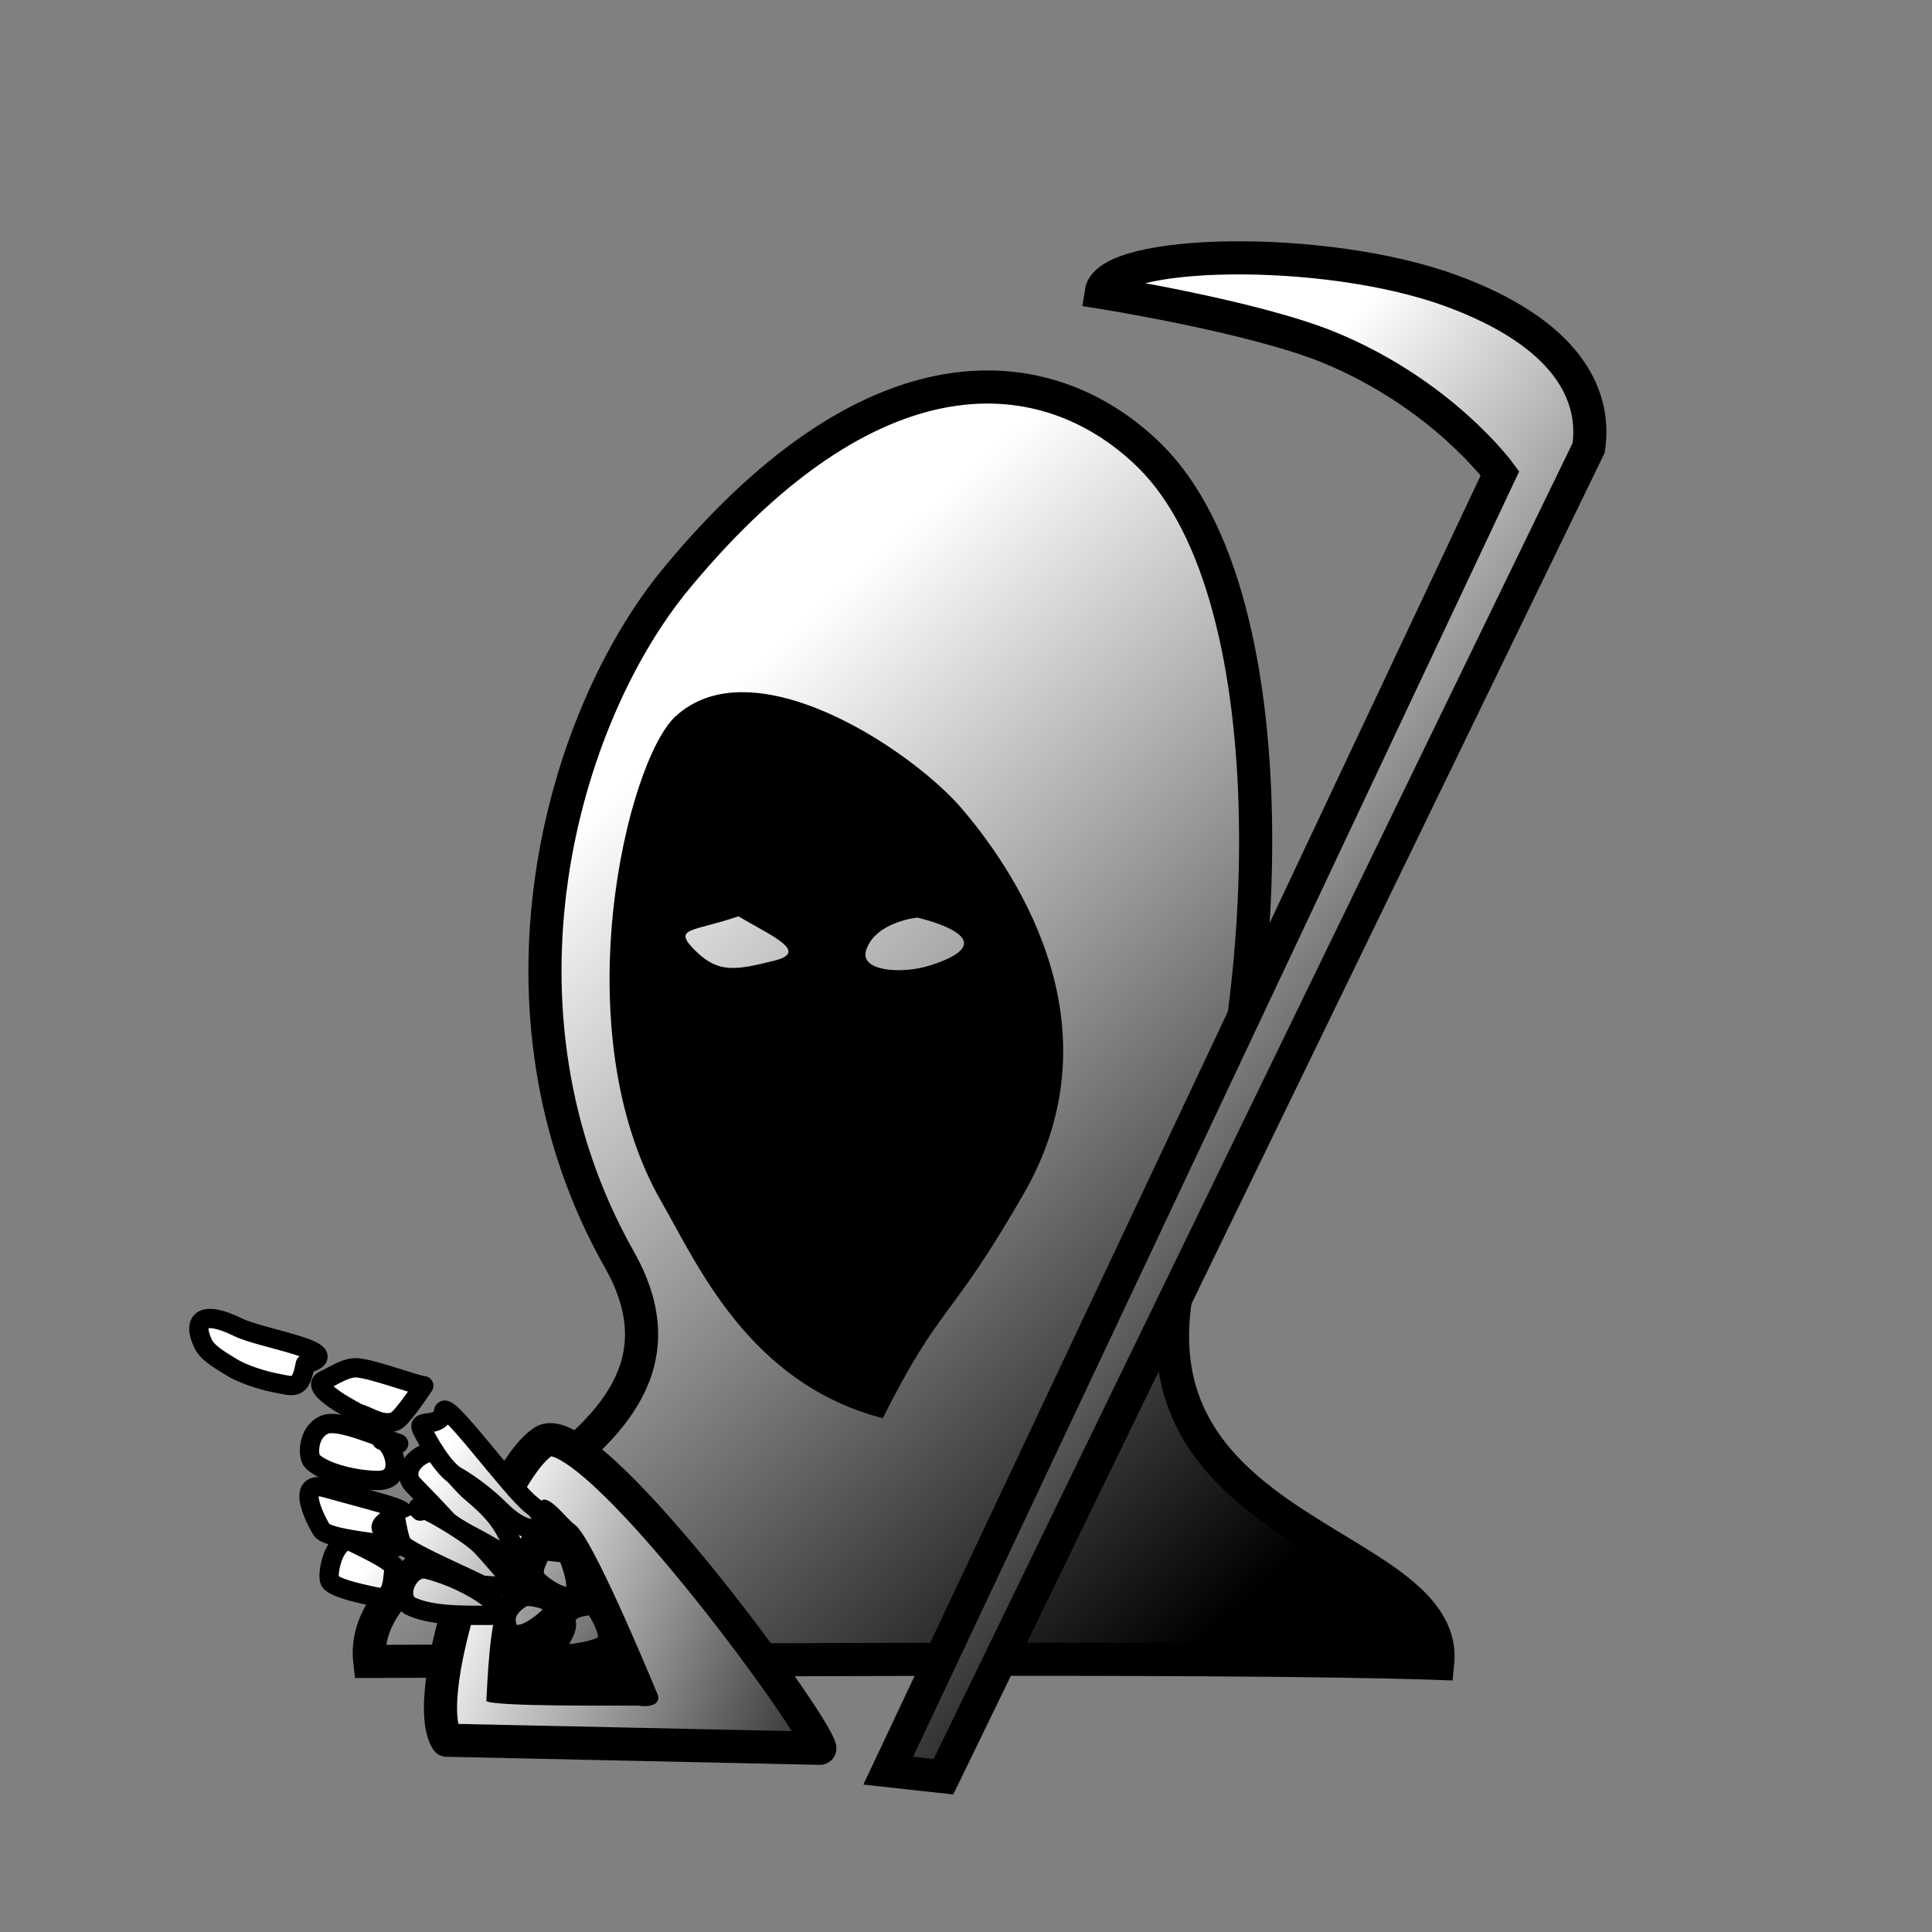 <?xml version="1.0" encoding="UTF-8" standalone="no"?>
<!-- Created with Inkscape (http://www.inkscape.org/) -->
<svg
   xmlns:dc="http://purl.org/dc/elements/1.1/"
   xmlns:cc="http://web.resource.org/cc/"
   xmlns:rdf="http://www.w3.org/1999/02/22-rdf-syntax-ns#"
   xmlns:svg="http://www.w3.org/2000/svg"
   xmlns="http://www.w3.org/2000/svg"
   xmlns:xlink="http://www.w3.org/1999/xlink"
   xmlns:sodipodi="http://inkscape.sourceforge.net/DTD/sodipodi-0.dtd"
   xmlns:inkscape="http://www.inkscape.org/namespaces/inkscape"
   width="700pt"
   height="700pt"
   id="svg36220"
   sodipodi:version="0.32"
   inkscape:version="0.43"
   version="1.0"
   inkscape:export-filename="/home/maurizio/out/wb.png"
   inkscape:export-xdpi="90"
   inkscape:export-ydpi="90"
   sodipodi:docbase="/home/maurizio/out1"
   sodipodi:docname="wb.svg">
  <rect width="100%" height="100%" fill="#808080" stroke="none"/>
  <defs
     id="defs36222">
    <linearGradient
       id="linearGradient5175">
      <stop
         style="stop-color:#ffffff;stop-opacity:1;"
         offset="0"
         id="stop5177" />
      <stop
         style="stop-color:#000000;stop-opacity:1;"
         offset="1"
         id="stop5179" />
    </linearGradient>
    <linearGradient
       inkscape:collect="always"
       xlink:href="#linearGradient5175"
       id="linearGradient5209"
       x1="588.798"
       y1="217.57"
       x2="848.724"
       y2="456.715"
       gradientUnits="userSpaceOnUse"
       gradientTransform="matrix(1.028,-9.734769e-2,9.074264e-2,0.958,-47.591,95.78)" />
    <linearGradient
       inkscape:collect="always"
       xlink:href="#linearGradient5175"
       id="linearGradient1381"
       gradientUnits="userSpaceOnUse"
       gradientTransform="matrix(0.727,0,0,0.852,123.69,111.407)"
       x1="224.163"
       y1="330.271"
       x2="603.853"
       y2="818.844" />
    <linearGradient
       inkscape:collect="always"
       xlink:href="#linearGradient5175"
       id="linearGradient2405"
       gradientUnits="userSpaceOnUse"
       x1="456.917"
       y1="770.249"
       x2="532.055"
       y2="860.758"
       gradientTransform="translate(4,-2)" />
    <linearGradient
       inkscape:collect="always"
       xlink:href="#linearGradient5175"
       id="linearGradient2407"
       gradientUnits="userSpaceOnUse"
       x1="456.917"
       y1="770.249"
       x2="532.055"
       y2="860.758" />
    <linearGradient
       inkscape:collect="always"
       xlink:href="#linearGradient5175"
       id="linearGradient2409"
       gradientUnits="userSpaceOnUse"
       x1="456.917"
       y1="770.249"
       x2="532.055"
       y2="860.758" />
    <linearGradient
       inkscape:collect="always"
       xlink:href="#linearGradient5175"
       id="linearGradient2411"
       gradientUnits="userSpaceOnUse"
       x1="456.917"
       y1="770.249"
       x2="532.055"
       y2="860.758" />
    <linearGradient
       inkscape:collect="always"
       xlink:href="#linearGradient5175"
       id="linearGradient2413"
       gradientUnits="userSpaceOnUse"
       x1="456.917"
       y1="770.249"
       x2="532.055"
       y2="860.758" />
    <linearGradient
       inkscape:collect="always"
       xlink:href="#linearGradient5175"
       id="linearGradient2415"
       gradientUnits="userSpaceOnUse"
       x1="456.917"
       y1="770.249"
       x2="532.055"
       y2="860.758" />
    <linearGradient
       inkscape:collect="always"
       xlink:href="#linearGradient5175"
       id="linearGradient2417"
       gradientUnits="userSpaceOnUse"
       x1="456.917"
       y1="770.249"
       x2="532.055"
       y2="860.758" />
    <linearGradient
       inkscape:collect="always"
       xlink:href="#linearGradient5175"
       id="linearGradient2419"
       gradientUnits="userSpaceOnUse"
       x1="456.917"
       y1="770.249"
       x2="532.055"
       y2="860.758" />
    <linearGradient
       inkscape:collect="always"
       xlink:href="#linearGradient5175"
       id="linearGradient2421"
       gradientUnits="userSpaceOnUse"
       x1="456.917"
       y1="770.249"
       x2="532.055"
       y2="860.758" />
    <linearGradient
       inkscape:collect="always"
       xlink:href="#linearGradient5175"
       id="linearGradient2423"
       gradientUnits="userSpaceOnUse"
       x1="456.917"
       y1="770.249"
       x2="532.055"
       y2="860.758" />
    <linearGradient
       inkscape:collect="always"
       xlink:href="#linearGradient5175"
       id="linearGradient2425"
       gradientUnits="userSpaceOnUse"
       x1="456.917"
       y1="770.249"
       x2="532.055"
       y2="860.758" />
    <linearGradient
       inkscape:collect="always"
       xlink:href="#linearGradient5175"
       id="linearGradient2427"
       gradientUnits="userSpaceOnUse"
       x1="456.917"
       y1="770.249"
       x2="532.055"
       y2="860.758" />
    <linearGradient
       inkscape:collect="always"
       xlink:href="#linearGradient5175"
       id="linearGradient2430"
       gradientUnits="userSpaceOnUse"
       x1="456.917"
       y1="770.249"
       x2="532.055"
       y2="860.758"
       gradientTransform="matrix(-1,0,0,1,622.632,-44.527)" />
    <linearGradient
       inkscape:collect="always"
       xlink:href="#linearGradient5175"
       id="linearGradient2433"
       gradientUnits="userSpaceOnUse"
       x1="456.917"
       y1="770.249"
       x2="532.055"
       y2="860.758"
       gradientTransform="matrix(-1,0,0,1,622.632,-44.527)" />
    <linearGradient
       inkscape:collect="always"
       xlink:href="#linearGradient5175"
       id="linearGradient2436"
       gradientUnits="userSpaceOnUse"
       x1="456.917"
       y1="770.249"
       x2="532.055"
       y2="860.758"
       gradientTransform="matrix(-1,0,0,1,622.632,-44.527)" />
    <linearGradient
       inkscape:collect="always"
       xlink:href="#linearGradient5175"
       id="linearGradient2439"
       gradientUnits="userSpaceOnUse"
       x1="456.917"
       y1="770.249"
       x2="532.055"
       y2="860.758"
       gradientTransform="matrix(-1,0,0,1,622.632,-44.527)" />
    <linearGradient
       inkscape:collect="always"
       xlink:href="#linearGradient5175"
       id="linearGradient2442"
       gradientUnits="userSpaceOnUse"
       x1="456.917"
       y1="770.249"
       x2="532.055"
       y2="860.758"
       gradientTransform="matrix(-0.982,-0.191,-0.191,0.982,751.564,69.545)" />
    <linearGradient
       inkscape:collect="always"
       xlink:href="#linearGradient5175"
       id="linearGradient2445"
       gradientUnits="userSpaceOnUse"
       x1="456.917"
       y1="770.249"
       x2="532.055"
       y2="860.758"
       gradientTransform="matrix(-0.998,-5.627013e-2,-5.627013e-2,0.998,667.253,-15.488)" />
    <linearGradient
       inkscape:collect="always"
       xlink:href="#linearGradient5175"
       id="linearGradient2448"
       gradientUnits="userSpaceOnUse"
       x1="456.917"
       y1="770.249"
       x2="532.055"
       y2="860.758"
       gradientTransform="matrix(-1,0,0,1,622.632,-44.527)" />
    <linearGradient
       inkscape:collect="always"
       xlink:href="#linearGradient5175"
       id="linearGradient2451"
       gradientUnits="userSpaceOnUse"
       x1="456.917"
       y1="770.249"
       x2="532.055"
       y2="860.758"
       gradientTransform="matrix(-1,0,0,1,622.632,-44.527)" />
    <linearGradient
       inkscape:collect="always"
       xlink:href="#linearGradient5175"
       id="linearGradient2454"
       gradientUnits="userSpaceOnUse"
       x1="456.917"
       y1="770.249"
       x2="532.055"
       y2="860.758"
       gradientTransform="matrix(-1,0,0,1,622.632,-44.527)" />
    <linearGradient
       inkscape:collect="always"
       xlink:href="#linearGradient5175"
       id="linearGradient2457"
       gradientUnits="userSpaceOnUse"
       gradientTransform="matrix(-1,0,0,1,618.632,-46.527)"
       x1="456.917"
       y1="770.249"
       x2="532.055"
       y2="860.758" />
    <linearGradient
       inkscape:collect="always"
       xlink:href="#linearGradient5175"
       id="linearGradient2460"
       gradientUnits="userSpaceOnUse"
       x1="456.917"
       y1="770.249"
       x2="532.055"
       y2="860.758"
       gradientTransform="matrix(-1,0,0,1,622.632,-44.527)" />
    <linearGradient
       inkscape:collect="always"
       xlink:href="#linearGradient5175"
       id="linearGradient2463"
       gradientUnits="userSpaceOnUse"
       x1="456.917"
       y1="770.249"
       x2="532.055"
       y2="860.758"
       gradientTransform="matrix(-1,0,0,1,625.632,-43.527)" />
    <linearGradient
       inkscape:collect="always"
       xlink:href="#linearGradient5175"
       id="linearGradient2477"
       x1="158.894"
       y1="777.176"
       x2="380.374"
       y2="865.887"
       gradientUnits="userSpaceOnUse"
       gradientTransform="translate(56.87,-11.314)" />
    <linearGradient
       inkscape:collect="always"
       xlink:href="#linearGradient5175"
       id="linearGradient2513"
       gradientUnits="userSpaceOnUse"
       x1="164.822"
       y1="730.833"
       x2="324.813"
       y2="842.556" />
    <linearGradient
       inkscape:collect="always"
       xlink:href="#linearGradient5175"
       id="linearGradient2515"
       gradientUnits="userSpaceOnUse"
       x1="164.822"
       y1="730.833"
       x2="324.813"
       y2="842.556" />
    <linearGradient
       inkscape:collect="always"
       xlink:href="#linearGradient5175"
       id="linearGradient2517"
       gradientUnits="userSpaceOnUse"
       x1="164.822"
       y1="730.833"
       x2="324.813"
       y2="842.556" />
    <linearGradient
       inkscape:collect="always"
       xlink:href="#linearGradient5175"
       id="linearGradient2519"
       gradientUnits="userSpaceOnUse"
       x1="164.822"
       y1="730.833"
       x2="324.813"
       y2="842.556" />
    <linearGradient
       inkscape:collect="always"
       xlink:href="#linearGradient5175"
       id="linearGradient2521"
       gradientUnits="userSpaceOnUse"
       x1="164.822"
       y1="730.833"
       x2="324.813"
       y2="842.556" />
    <linearGradient
       inkscape:collect="always"
       xlink:href="#linearGradient5175"
       id="linearGradient2523"
       gradientUnits="userSpaceOnUse"
       x1="164.822"
       y1="730.833"
       x2="324.813"
       y2="842.556" />
    <linearGradient
       inkscape:collect="always"
       xlink:href="#linearGradient5175"
       id="linearGradient2525"
       gradientUnits="userSpaceOnUse"
       x1="164.822"
       y1="730.833"
       x2="324.813"
       y2="842.556" />
    <linearGradient
       inkscape:collect="always"
       xlink:href="#linearGradient5175"
       id="linearGradient2527"
       gradientUnits="userSpaceOnUse"
       x1="164.822"
       y1="730.833"
       x2="324.813"
       y2="842.556" />
    <linearGradient
       inkscape:collect="always"
       xlink:href="#linearGradient5175"
       id="linearGradient2529"
       gradientUnits="userSpaceOnUse"
       x1="164.822"
       y1="730.833"
       x2="324.813"
       y2="842.556" />
    <linearGradient
       inkscape:collect="always"
       xlink:href="#linearGradient5175"
       id="linearGradient2531"
       gradientUnits="userSpaceOnUse"
       x1="164.822"
       y1="730.833"
       x2="324.813"
       y2="842.556" />
    <linearGradient
       inkscape:collect="always"
       xlink:href="#linearGradient5175"
       id="linearGradient2533"
       gradientUnits="userSpaceOnUse"
       x1="164.822"
       y1="730.833"
       x2="324.813"
       y2="842.556" />
    <linearGradient
       inkscape:collect="always"
       xlink:href="#linearGradient5175"
       id="linearGradient2535"
       gradientUnits="userSpaceOnUse"
       x1="164.822"
       y1="730.833"
       x2="324.813"
       y2="842.556" />
    <linearGradient
       inkscape:collect="always"
       xlink:href="#linearGradient5175"
       id="linearGradient2538"
       gradientUnits="userSpaceOnUse"
       x1="164.822"
       y1="730.833"
       x2="324.813"
       y2="842.556"
       gradientTransform="translate(30,0)" />
    <linearGradient
       inkscape:collect="always"
       xlink:href="#linearGradient5175"
       id="linearGradient2541"
       gradientUnits="userSpaceOnUse"
       x1="164.822"
       y1="730.833"
       x2="324.813"
       y2="842.556"
       gradientTransform="translate(30,0)" />
    <linearGradient
       inkscape:collect="always"
       xlink:href="#linearGradient5175"
       id="linearGradient2544"
       gradientUnits="userSpaceOnUse"
       x1="164.822"
       y1="730.833"
       x2="324.813"
       y2="842.556"
       gradientTransform="translate(30,0)" />
    <linearGradient
       inkscape:collect="always"
       xlink:href="#linearGradient5175"
       id="linearGradient2547"
       gradientUnits="userSpaceOnUse"
       x1="164.822"
       y1="730.833"
       x2="324.813"
       y2="842.556"
       gradientTransform="translate(30,0)" />
    <linearGradient
       inkscape:collect="always"
       xlink:href="#linearGradient5175"
       id="linearGradient2550"
       gradientUnits="userSpaceOnUse"
       x1="164.822"
       y1="730.833"
       x2="324.813"
       y2="842.556"
       gradientTransform="translate(30,0)" />
    <linearGradient
       inkscape:collect="always"
       xlink:href="#linearGradient5175"
       id="linearGradient2553"
       gradientUnits="userSpaceOnUse"
       x1="164.822"
       y1="730.833"
       x2="324.813"
       y2="842.556"
       gradientTransform="translate(30,0)" />
    <linearGradient
       inkscape:collect="always"
       xlink:href="#linearGradient5175"
       id="linearGradient2556"
       gradientUnits="userSpaceOnUse"
       x1="164.822"
       y1="730.833"
       x2="324.813"
       y2="842.556"
       gradientTransform="translate(30,0)" />
    <linearGradient
       inkscape:collect="always"
       xlink:href="#linearGradient5175"
       id="linearGradient2559"
       gradientUnits="userSpaceOnUse"
       x1="164.822"
       y1="730.833"
       x2="324.813"
       y2="842.556"
       gradientTransform="translate(30,0)" />
    <linearGradient
       inkscape:collect="always"
       xlink:href="#linearGradient5175"
       id="linearGradient2562"
       gradientUnits="userSpaceOnUse"
       x1="164.822"
       y1="730.833"
       x2="324.813"
       y2="842.556"
       gradientTransform="translate(30,0)" />
    <linearGradient
       inkscape:collect="always"
       xlink:href="#linearGradient5175"
       id="linearGradient2565"
       gradientUnits="userSpaceOnUse"
       x1="164.822"
       y1="730.833"
       x2="324.813"
       y2="842.556"
       gradientTransform="translate(30,0)" />
    <linearGradient
       inkscape:collect="always"
       xlink:href="#linearGradient5175"
       id="linearGradient2568"
       gradientUnits="userSpaceOnUse"
       x1="164.822"
       y1="730.833"
       x2="324.813"
       y2="842.556"
       gradientTransform="translate(30,0)" />
    <linearGradient
       inkscape:collect="always"
       xlink:href="#linearGradient5175"
       id="linearGradient2571"
       gradientUnits="userSpaceOnUse"
       x1="164.822"
       y1="730.833"
       x2="324.813"
       y2="842.556"
       gradientTransform="translate(30,0)" />
  </defs>
  <sodipodi:namedview
     id="base"
     pagecolor="#ffffff"
     bordercolor="#666666"
     borderopacity="1.0"
     inkscape:pageopacity="0.0"
     inkscape:pageshadow="2"
     inkscape:zoom="0.5"
     inkscape:cx="534.08657"
     inkscape:cy="308.12296"
     inkscape:current-layer="layer1"
     inkscape:document-units="px"
     inkscape:window-width="916"
     inkscape:window-height="733"
     inkscape:window-x="104"
     inkscape:window-y="128" />
  <g
     id="layer1"
     inkscape:label="Layer 1"
     inkscape:groupmode="layer">
    <path
       style="fill:url(#linearGradient1381);fill-opacity:1;fill-rule:evenodd;stroke:#000000;stroke-width:16;stroke-linecap:butt;stroke-linejoin:miter;stroke-miterlimit:4;stroke-dasharray:none;stroke-opacity:1"
       d="M 326.872,279.286 C 270.989,346.78 231.038,487.863 299.204,608.468 C 355.612,708.27 170.87,735.194 178.642,802.628 C 286.916,802.42 589.054,799.87 694.521,803.556 C 700.913,740.428 521.045,742.507 577.36,592.177 C 614.342,493.451 625.35,289.193 555.504,220.28 C 509.709,175.096 425.69,159.936 326.872,279.286 z "
       id="path4300"
       sodipodi:nodetypes="csccsss" />
    <path
       style="fill:url(#linearGradient2477);fill-opacity:1;fill-rule:evenodd;stroke:#000000;stroke-width:16;stroke-linecap:round;stroke-linejoin:round;stroke-miterlimit:4;stroke-dasharray:none;stroke-opacity:1"
       d="M 215.87,840.686 C 201.913,817.579 238.812,711.541 262.544,696.386 C 284.101,682.619 393.346,831.501 396.06,844.585 L 215.87,840.686 z "
       id="path2465"
       sodipodi:nodetypes="cscc" />
    <path
       style="fill:#000000;fill-opacity:1;fill-rule:evenodd;stroke:none;stroke-width:1px;stroke-linecap:butt;stroke-linejoin:miter;stroke-opacity:1"
       d="M 234.87,821.686 C 235.066,825.61 235.674,788.727 240.199,777.395 C 245.697,762.429 251.204,737.658 261.188,725.299 C 264.749,721.097 273.633,733.731 277.537,736.454 C 285.795,741.913 312.777,806.817 317.249,817.519 C 320.435,823.761 313.105,824.822 308.703,823.969 C 300.659,823.859 237.719,824.579 234.87,821.686 z "
       id="path2479"
       sodipodi:nodetypes="ccccccc" />
    <path
       style="fill:#000000;fill-opacity:1;fill-rule:evenodd;stroke:none;stroke-width:16;stroke-linecap:butt;stroke-linejoin:miter;stroke-miterlimit:4;stroke-dasharray:none;stroke-opacity:1"
       d="M 357.378,334.394 C 345.753,334.633 335.054,338.084 326.383,346.022 C 302.922,367.497 271.559,497.555 319.776,581.009 C 336.809,610.489 361.732,668.327 426.446,685.132 C 454.798,628.808 458.59,639.257 494.576,576.661 C 539.678,498.208 494.34,425.489 464.817,390.838 C 446.41,369.233 397.243,334.107 358.209,334.394 C 357.929,334.396 357.657,334.388 357.378,334.394 z M 443.167,443.289 C 443.209,443.322 489.273,453.539 449.555,466.324 C 435.466,470.859 415.137,469.154 418.41,459.062 C 422.882,445.272 443.123,443.256 443.167,443.289 z M 356.751,442.674 C 371.98,451.812 391.369,459.764 374.139,464.071 C 355.507,468.729 347.183,470.19 336.363,459.693 C 324.304,447.994 333.988,450.382 356.751,442.674 z "
       id="path4296"
       sodipodi:nodetypes="csscsssccssscssc" />
    <path
       style="fill:url(#linearGradient5209);fill-opacity:1;fill-rule:evenodd;stroke:#000000;stroke-width:16;stroke-linecap:butt;stroke-linejoin:miter;stroke-miterlimit:4;stroke-dasharray:none;stroke-opacity:1"
       d="M 455.778,858.325 L 429.103,855.384 L 724.624,228.661 C 724.624,228.661 696.97,190.613 642.629,168.079 C 606.153,152.953 531.958,141.202 531.958,141.202 C 535.077,120.316 639.887,118.006 701.067,140.455 C 755.66,160.487 771.451,189.656 767.456,216.402 L 455.778,858.325 z "
       id="path5193"
       sodipodi:nodetypes="cccscscc" />
    <path
       style="fill:url(#linearGradient2571);fill-opacity:1;fill-rule:evenodd;stroke:#000000;stroke-width:9.335;stroke-linecap:round;stroke-linejoin:round;stroke-miterlimit:4;stroke-dasharray:none;stroke-opacity:1"
       d="M 192.587,697.393 C 182.516,694.015 163.697,685.515 156.988,688.199 C 148.507,691.591 148.517,703.545 150.86,705.888 C 156.605,711.633 172.185,715.196 182.685,715.196 C 196.425,715.196 189.999,696.875 184.336,695.742"
       id="path2240"
       sodipodi:nodetypes="csssc" />
    <path
       style="fill:url(#linearGradient2568);fill-opacity:1;fill-rule:evenodd;stroke:#000000;stroke-width:9.335;stroke-linecap:round;stroke-linejoin:round;stroke-miterlimit:4;stroke-dasharray:none;stroke-opacity:1"
       d="M 191.237,730.699 C 203.991,730.699 173.413,723.356 157.63,718.847 C 143.233,714.733 150.886,731.425 155.274,738.943 C 158.008,743.627 185.979,745.449 191.237,747.202 C 194.579,748.316 187.127,741.441 184.636,738.951 C 182.146,736.46 189.037,733.45 191.237,730.699 z "
       id="path2242"
       sodipodi:nodetypes="cssssc" />
    <path
       style="fill:url(#linearGradient2565);fill-opacity:1;fill-rule:evenodd;stroke:#000000;stroke-width:9.335;stroke-linecap:round;stroke-linejoin:round;stroke-miterlimit:4;stroke-dasharray:none;stroke-opacity:1"
       d="M 190.538,756.754 C 186.444,752.661 176.776,748.223 170.734,745.202 C 162.179,740.924 158.001,758.632 159.182,763.355 C 160.206,767.45 179.392,770.884 181.343,771.372 C 190.802,773.737 189.442,761.139 190.538,756.754 z "
       id="path2244"
       sodipodi:nodetypes="csssc" />
    <path
       style="fill:url(#linearGradient2562);fill-opacity:1;fill-rule:evenodd;stroke:#000000;stroke-width:9.335;stroke-linecap:round;stroke-linejoin:round;stroke-miterlimit:4;stroke-dasharray:none;stroke-opacity:1"
       d="M 209.391,700.994 C 210.191,701.194 221.668,715.841 227.261,720.597 C 234.026,726.35 240.44,731.904 244.931,740.884 C 253.056,757.135 273.516,781.705 243.764,751.953 C 237.499,745.688 220.69,739.686 215.522,734 C 211.133,729.171 202.506,720.231 199.772,717.497 C 194.012,711.737 199.449,702.982 209.391,700.994 z "
       id="path2246"
       sodipodi:nodetypes="csssssc" />
    <path
       style="fill:url(#linearGradient2559);fill-opacity:1;fill-rule:evenodd;stroke:#000000;stroke-width:9.335;stroke-linecap:round;stroke-linejoin:round;stroke-miterlimit:4;stroke-dasharray:none;stroke-opacity:1"
       d="M 202.99,730.016 C 195.817,722.843 224.756,739.146 231.929,746.318 C 237.038,751.428 247.307,764.031 249.598,766.322 C 249.941,766.665 233.763,766.231 232.412,765.556 C 222.185,760.442 201.631,751.688 194.738,746.519 C 193.167,745.34 191.342,735.3 191.44,735.203"
       id="path2248"
       sodipodi:nodetypes="cssssc" />
    <path
       style="fill:url(#linearGradient2556);fill-opacity:1;fill-rule:evenodd;stroke:#000000;stroke-width:9.335;stroke-linecap:round;stroke-linejoin:round;stroke-miterlimit:4;stroke-dasharray:none;stroke-opacity:1"
       d="M 197.823,775.658 C 190.768,770.366 197.886,755.999 206.441,758.138 C 228.705,763.704 250.616,780.35 237.35,780.35 C 224.554,780.35 208.146,780.82 197.823,775.658 z "
       id="path2250"
       sodipodi:nodetypes="cssc" />
    <path
       style="fill:url(#linearGradient2553);fill-opacity:1;fill-rule:evenodd;stroke:#000000;stroke-width:9.335;stroke-linecap:round;stroke-linejoin:round;stroke-miterlimit:4;stroke-dasharray:none;stroke-opacity:1"
       d="M 204.709,669.438 C 201.136,669.237 179.882,661.205 172.388,660.782 C 166.926,660.474 160.991,664.838 156.611,666.728 C 148.425,670.26 172.866,682.627 172.997,682.667 C 178.929,684.511 184.794,689.219 191.054,686.518 C 194.106,685.201 202.842,672.188 204.709,669.438 z "
       id="path2252"
       sodipodi:nodetypes="cssssc" />
    <path
       style="fill:url(#linearGradient2550);fill-opacity:1;fill-rule:evenodd;stroke:#000000;stroke-width:9.335;stroke-linecap:round;stroke-linejoin:round;stroke-miterlimit:4;stroke-dasharray:none;stroke-opacity:1"
       d="M 147.488,658.991 C 169.313,652.924 126.813,646.958 115.07,641.215 C 97.087,632.42 92.868,638.302 98.237,649.389 C 100.485,654.031 107.787,657.872 111.563,660.309 C 116.748,663.655 126.501,666.788 132.656,667.988 C 142.571,669.921 145.007,671.712 147.488,658.991 z "
       id="path2254"
       sodipodi:nodetypes="cssssc" />
    <path
       style="fill:url(#linearGradient2547);fill-opacity:1;fill-rule:evenodd;stroke:#000000;stroke-width:9.335;stroke-linecap:round;stroke-linejoin:round;stroke-miterlimit:4;stroke-dasharray:none;stroke-opacity:1"
       d="M 214.249,682.2 C 214.251,674.031 246.976,719.732 257.001,727.25 C 268.014,735.51 258.846,746.669 241.549,729.372 C 235.95,723.773 227.667,717.245 220.297,713.035 C 214.357,709.641 207.161,697.266 203.712,690.368 C 201.103,685.151 212.648,690.207 214.249,682.2 z "
       id="path2256"
       sodipodi:nodetypes="cssssc" />
    <path
       style="fill:url(#linearGradient2544);fill-opacity:1;fill-rule:evenodd;stroke:#000000;stroke-width:9.335;stroke-linecap:round;stroke-linejoin:round;stroke-miterlimit:4;stroke-dasharray:none;stroke-opacity:1"
       d="M 274.188,750.485 C 271.356,744.821 280.521,763.492 277.689,769.156 C 274.417,775.7 260.038,764.97 258.736,762.367 C 255.839,756.574 263.315,750.076 259.868,749.318 C 253.493,747.916 272.243,750.096 274.188,750.485 z "
       id="path2258"
       sodipodi:nodetypes="csssc" />
    <path
       style="fill:url(#linearGradient2541);fill-opacity:1;fill-rule:evenodd;stroke:#000000;stroke-width:9.335;stroke-linecap:round;stroke-linejoin:round;stroke-miterlimit:4;stroke-dasharray:none;stroke-opacity:1"
       d="M 253.396,771.243 C 253.919,770.72 275.894,772.169 263.226,782.912 C 252.096,792.35 244.485,791.597 244.485,782.274 C 244.485,778.201 248.032,773.924 253.396,771.243 z "
       id="path2260"
       sodipodi:nodetypes="cssc" />
    <path
       style="fill:url(#linearGradient2538);fill-opacity:1;fill-rule:evenodd;stroke:#000000;stroke-width:9.335;stroke-linecap:round;stroke-linejoin:round;stroke-miterlimit:4;stroke-dasharray:none;stroke-opacity:1"
       d="M 284.127,775.663 C 284.127,768.87 297.73,790.258 292.295,794.334 C 287.839,797.676 275.424,799.249 269.382,799.249 C 264.192,799.249 274.612,789.167 273.589,784.079 C 272.051,776.425 283.879,775.91 284.127,775.663 z "
       id="path2262"
       sodipodi:nodetypes="csssc" />
  </g>
</svg>
